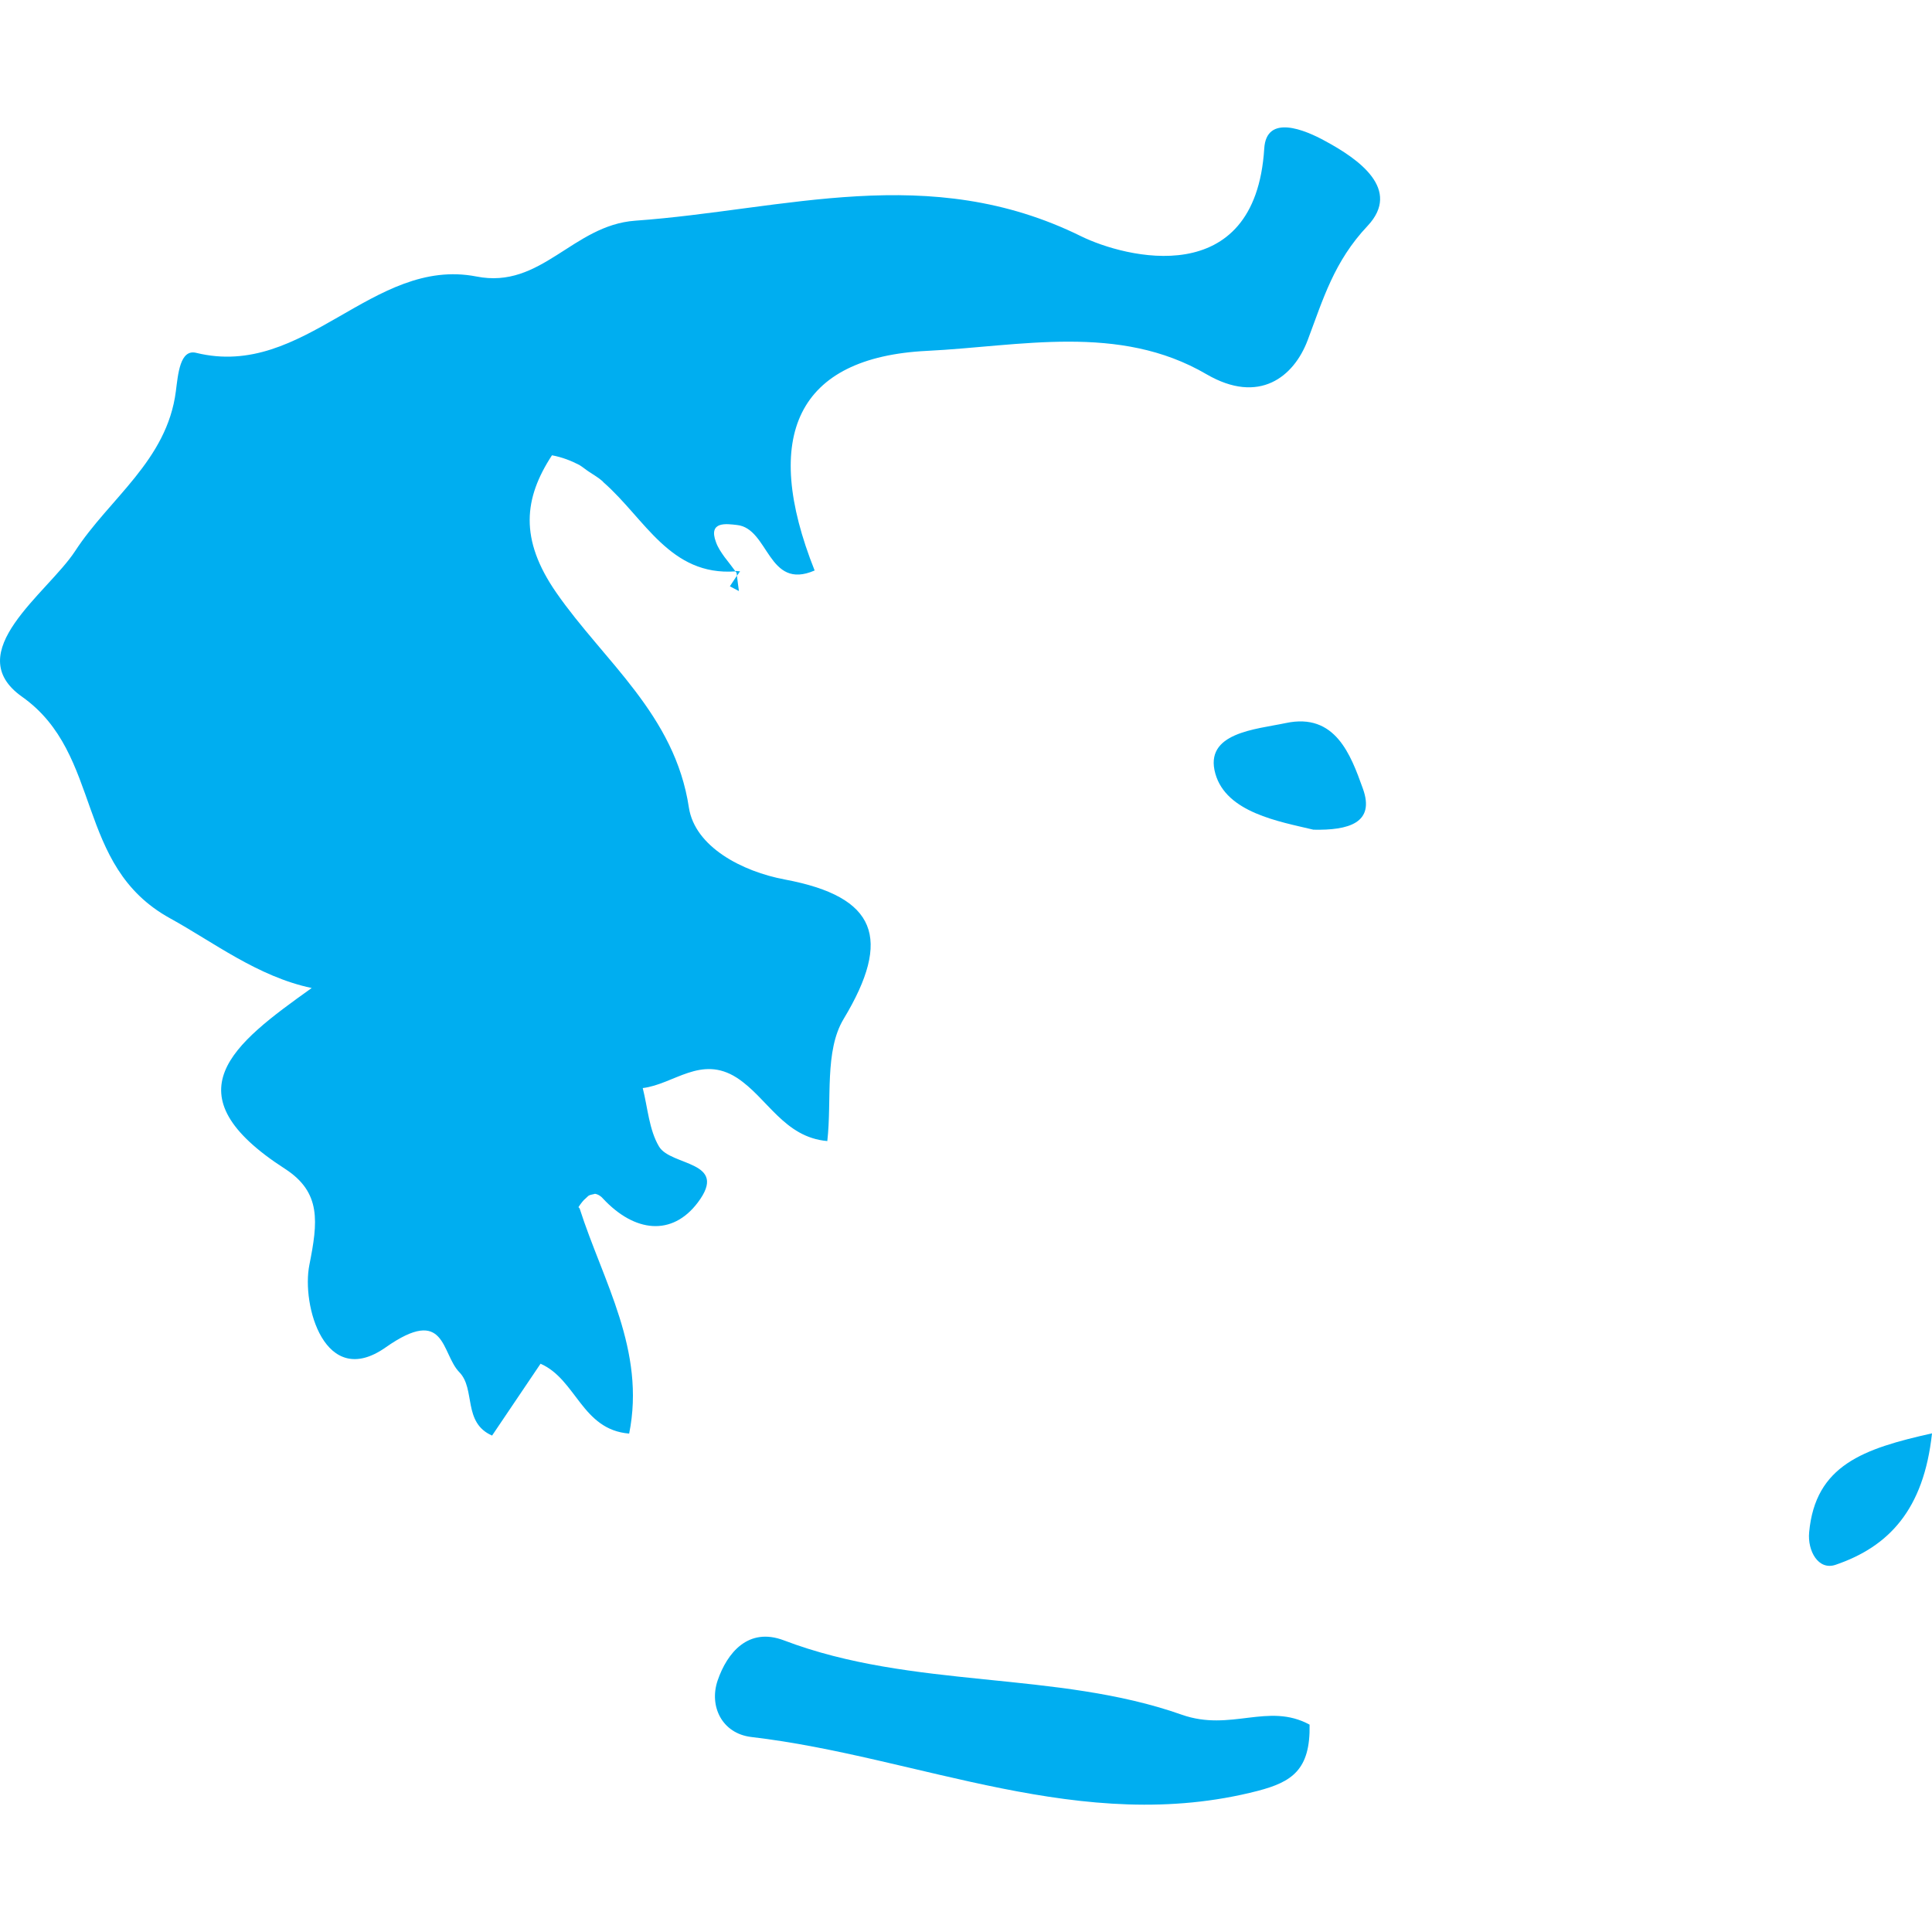 <?xml version="1.0" encoding="iso-8859-1"?>
<!-- Generator: Adobe Illustrator 16.0.0, SVG Export Plug-In . SVG Version: 6.00 Build 0)  -->
<!DOCTYPE svg PUBLIC "-//W3C//DTD SVG 1.1//EN" "http://www.w3.org/Graphics/SVG/1.1/DTD/svg11.dtd">
<svg version="1.1" id="Capa_1" xmlns="http://www.w3.org/2000/svg"  x="0px" y="0px"
	 width="23.479px" height="23.479px" viewBox="0 0 23.479 23.479" style="enable-background:new 0 0 23.479 23.479;"
	 xml:space="preserve">
<g>
	<path style="fill:#00aef0;"  d="M2.384,4.288C2.187,4.24,2.164,4.547,2.137,4.756c-0.108,0.841-0.807,1.3-1.224,1.941
		C0.578,7.209-0.495,7.929,0.269,8.468c0.988,0.7,0.633,2.051,1.798,2.692c0.522,0.287,1.067,0.71,1.721,0.847
		c-0.96,0.685-1.746,1.282-0.322,2.199c0.44,0.286,0.397,0.645,0.294,1.164c-0.099,0.491,0.188,1.523,0.926,1.005
		c0.736-0.517,0.673,0.071,0.896,0.301c0.2,0.203,0.038,0.612,0.398,0.77c0.198-0.294,0.395-0.585,0.589-0.873
		c0.436,0.191,0.501,0.802,1.077,0.849c0.203-1.011-0.318-1.85-0.602-2.736c-0.005-0.006-0.009-0.011-0.014-0.016l0,0l0,0l0,0l0,0
		c0.014-0.023,0.03-0.044,0.046-0.064c0.013-0.017,0.026-0.029,0.041-0.042c0.01-0.01,0.022-0.021,0.032-0.03
		c0.018-0.013,0.038-0.015,0.057-0.02c0.009,0,0.018-0.006,0.027-0.006c0.03,0.006,0.062,0.02,0.096,0.059
		c0.384,0.411,0.839,0.46,1.151,0.047c0.385-0.51-0.33-0.439-0.472-0.682c-0.12-0.203-0.136-0.468-0.197-0.709
		c0.379-0.046,0.708-0.405,1.144-0.125c0.371,0.241,0.572,0.723,1.099,0.769c0.057-0.506-0.037-1.095,0.199-1.485
		c0.589-0.979,0.404-1.483-0.712-1.693c-0.526-0.098-1.095-0.399-1.169-0.874c-0.17-1.131-1.033-1.779-1.611-2.612
		c-0.453-0.653-0.393-1.15-0.053-1.67c0.123,0.023,0.233,0.066,0.333,0.118c0.043,0.026,0.08,0.059,0.121,0.085
		c0.053,0.035,0.11,0.068,0.158,0.11c0.005,0.004,0.01,0.013,0.017,0.018c0.503,0.442,0.805,1.136,1.6,1.08
		C8.941,6.948,8.947,6.955,8.951,6.96c0.002,0.01,0.003,0.025,0.005,0.035C8.927,7.038,8.898,7.083,8.87,7.125
		c0.037,0.021,0.074,0.038,0.11,0.058c-0.008-0.06-0.017-0.122-0.024-0.185C8.969,6.98,8.98,6.962,8.994,6.942h0.003
		C8.974,6.944,8.957,6.937,8.935,6.94C8.899,6.89,8.858,6.839,8.821,6.79C8.815,6.784,8.812,6.777,8.806,6.771
		c-0.042-0.059-0.08-0.114-0.104-0.18c-0.1-0.263,0.133-0.224,0.253-0.211c0.392,0.04,0.373,0.801,0.945,0.553
		c-0.651-1.636-0.214-2.591,1.366-2.669c1.128-0.055,2.332-0.338,3.396,0.284c0.641,0.373,1.062,0.03,1.229-0.412
		c0.191-0.507,0.321-0.958,0.729-1.391c0.415-0.443-0.108-0.811-0.513-1.03c-0.25-0.138-0.718-0.333-0.743,0.091
		c-0.11,1.74-1.695,1.325-2.224,1.066C11.287,1.957,9.537,2.552,7.72,2.682C6.958,2.737,6.58,3.518,5.789,3.36
		C4.526,3.116,3.706,4.613,2.384,4.288z"/>
	<path style="fill:#00aef0;"  d="M14.361,20.838c-1.527-0.539-3.265-0.306-4.834-0.903c-0.434-0.165-0.691,0.152-0.806,0.488
		c-0.106,0.312,0.053,0.643,0.408,0.686c2.048,0.24,4.015,1.207,6.156,0.655c0.413-0.108,0.641-0.254,0.63-0.805
		C15.41,20.685,14.958,21.049,14.361,20.838z"/>
	<path style="fill:#00aef0;"  d="M16.562,9.582c-0.147-0.41-0.335-0.923-0.936-0.795c-0.362,0.077-0.998,0.115-0.856,0.616
		c0.134,0.472,0.772,0.58,1.192,0.68C16.387,10.092,16.715,10.002,16.562,9.582z"/>
	<path style="fill:#00aef0;"  d="M21.986,18.622c-0.021,0.225,0.111,0.465,0.32,0.395c0.646-0.22,1.073-0.668,1.173-1.598
		C22.646,17.605,22.061,17.806,21.986,18.622z"/>
</g>
<g>
</g>
<g>
</g>
<g>
</g>
<g>
</g>
<g>
</g>
<g>
</g>
<g>
</g>
<g>
</g>
<g>
</g>
<g>
</g>
<g>
</g>
<g>
</g>
<g>
</g>
<g>
</g>
<g>
</g>
</svg>
